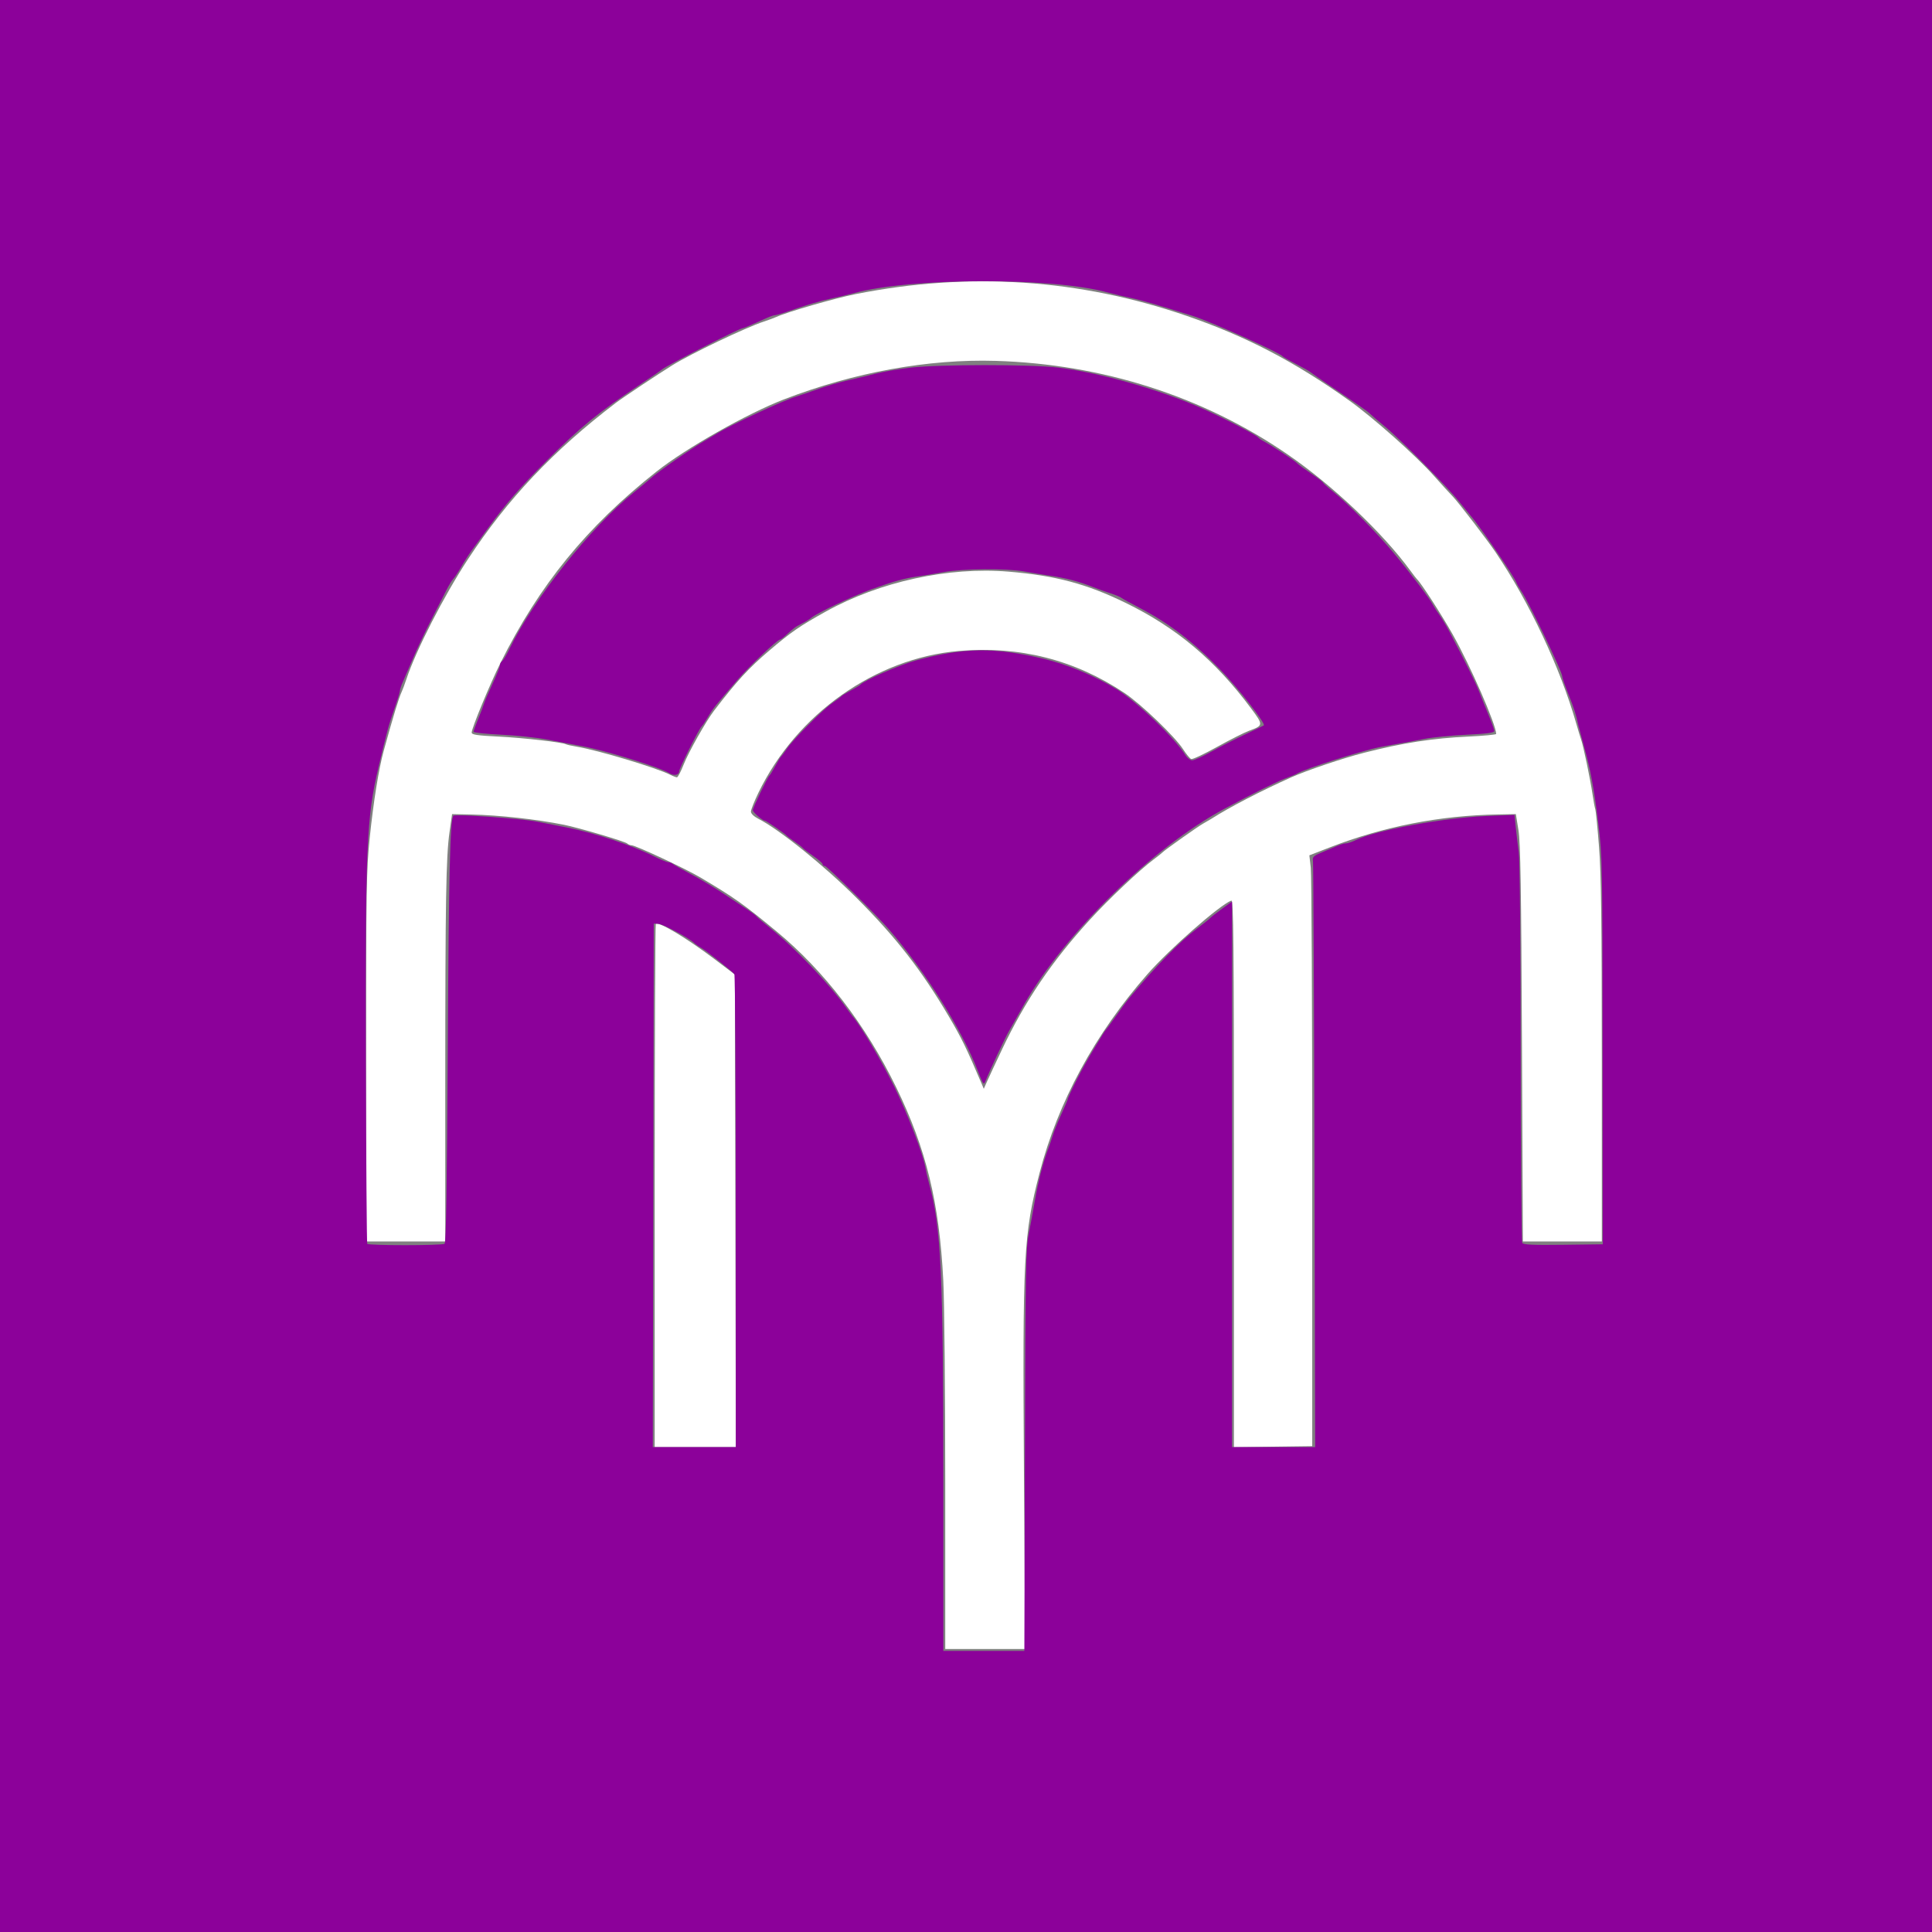 <?xml version="1.0" encoding="UTF-8" standalone="no"?>
<svg
   version="1.1"
   id="svg2"
   viewBox="0 0 1365.333 1365.333"
   xmlns="http://www.w3.org/2000/svg">
  <rect x="0" y="0" width="1365.333" height="1365.333" fill="#808080" stroke="none"/>
  <path
    d="m 668,1048.666 c 0,-64.167 -0.62,-128.817 -1.379,-143.667 -2.811,-55.047 -12.067,-93.053 -33.241,-136.48 -21.507,-44.113 -51.071,-82.63 -84.737,-110.402 -23.648,-19.508 -29.395,-23.58 -53.597,-37.978 -10.356,-6.16 -45.971,-22.807 -48.796,-22.807 -0.944,0 -2.287,-0.553 -2.984,-1.229 -1.492,-1.447 -34.008,-11.078 -44.6,-13.211 -19.509,-3.927 -46.101,-6.864 -65.929,-7.282 l -13.262,-0.279 -1.794,12.667 c -2.472,17.452 -2.994,48.315 -3.005,177.667 l -0.009,111.667 h -28 -28 l 0.029,-130.333 c 0.026,-118.934 0.253,-132.491 2.589,-155 2.655,-25.588 6.368,-48.687 9.858,-61.333 7.055,-25.564 10.626,-37.262 12.821,-42 0.68,-1.467 2.126,-5.367 3.215,-8.667 6.697,-20.304 26.44,-58.781 43.489,-84.753 28.077,-42.773 60.347,-76.881 104.667,-110.63 4.688,-3.57 29.483,-20.072 39.66,-26.395 13.562,-8.427 51.805,-26.689 65.007,-31.043 3.3,-1.088 7.2,-2.531 8.667,-3.206 7.661,-3.526 41.21,-13.191 56,-16.132 79.959,-15.903 157.979,-10.768 234,15.403 41.919,14.431 75.996,32.178 114.752,59.76 16.88,12.014 47.222,38.982 59.911,53.251 5.419,6.094 11.511,12.775 13.537,14.847 3.564,3.645 24.229,30.546 29.828,38.828 24.168,35.75 45.913,81.879 57.229,121.405 1.26,4.4 2.812,9.5 3.45,11.333 1.615,4.641 6.531,28.236 8.056,38.667 0.697,4.767 1.58,9.517 1.963,10.556 0.382,1.039 1.572,13.039 2.643,26.667 1.52,19.335 1.95,52.673 1.956,151.777 l 0.01,127 h -27.907 -27.908 l -0.639,-139.667 c -0.502,-109.579 -1.034,-142.108 -2.471,-151 l -1.832,-11.333 -12.621,0.233 c -41.193,0.761 -80.78,8.524 -118.968,23.331 l -14.347,5.563 1.014,8.77 c 0.557,4.823 1.014,98.77 1.014,208.77 V 1022 l -27.667,0.36 -27.667,0.36 V 829.218 c 0,-164.926 -0.275,-193.398 -1.859,-192.79 -8.266,3.172 -43.585,34.173 -59.26,52.016 -37.006,42.123 -63.225,90.421 -76.194,140.358 -11.335,43.645 -12.086,57.98 -11.075,211.517 l 0.823,125.014 h -28.217 -28.217 z m 40.147,-307.114 c 16.27,-34.256 35.154,-62.144 61.956,-91.502 13.401,-14.678 35.118,-35.194 45.23,-42.729 2.933,-2.186 5.633,-4.331 6,-4.768 1.234,-1.471 24.888,-18.253 28.796,-20.431 2.129,-1.186 4.77,-2.732 5.87,-3.435 12.952,-8.279 34.577,-19.505 56.667,-29.418 10.814,-4.853 36.468,-13.497 51.333,-17.297 27.476,-7.024 48.259,-10.247 73.883,-11.458 10.697,-0.505 19.45,-1.329 19.45,-1.83 0,-6.449 -18.261,-48.256 -30.718,-70.326 -8.012,-14.195 -22.436,-36.51 -25.225,-39.026 -0.407,-0.367 -2.496,-3.067 -4.643,-6 -19.701,-26.912 -55.037,-60.384 -86.747,-82.172 -59.742,-41.048 -130.736,-63.811 -206.234,-66.126 -47.606,-1.46 -100.2,8.095 -149.766,27.208 -25.947,10.006 -69.317,34.56 -90,50.955 -49.534,39.264 -82.657,79.907 -110.405,135.47 -7.33,14.679 -20.262,45.952 -20.262,49.002 0,1.553 3.721,2.117 18.954,2.871 17.536,0.868 45.423,4.044 47.662,5.428 0.529,0.327 4.207,1.142 8.173,1.81 14.931,2.516 55.945,14.869 65.478,19.722 1.98,1.008 4.135,1.833 4.789,1.833 0.654,0 2.779,-4.05 4.723,-9 3.433,-8.741 15.75,-30.589 21.419,-37.991 16.183,-21.133 24.58,-30.259 39.468,-42.896 15.205,-12.906 21.18,-17.019 39.572,-27.243 38.052,-21.154 86.784,-31.797 129.225,-28.225 33.248,2.798 55.085,8.619 82.536,21.998 36.087,17.588 63.486,40.623 88.779,74.641 8.797,11.832 8.775,12.077 -1.445,15.822 -3.3,1.209 -13.464,6.343 -22.586,11.408 -9.123,5.065 -17.344,8.918 -18.27,8.563 -0.926,-0.355 -3.484,-3.451 -5.683,-6.878 -5.722,-8.917 -29.713,-31.941 -41.46,-39.789 -35.16,-23.49 -74.144,-33.389 -116.997,-29.709 -59,5.066 -114.773,44.514 -141.721,100.238 -2.905,6.007 -5.282,11.991 -5.282,13.299 0,1.425 2.105,3.451 5.256,5.058 14.955,7.629 46.48,33.037 69.485,56.002 27.71,27.661 45.79,50.906 65.266,83.912 8.617,14.603 12.46,22.451 22.121,45.179 l 2.431,5.719 2.554,-5.719 c 1.405,-3.146 6.07,-13.121 10.366,-22.167 z m -245.48,96.67 c 0,-101.444 0.35,-184.794 0.778,-185.222 1.966,-1.966 21.31,9.579 41.222,24.601 l 14.667,11.065 0.339,167 0.338,167 h -28.672 -28.672 z"
    fill="#ffffff" />
  <path
    d="M 0,682.667 V 0 H 682.667 1365.333 V 682.667 1365.333 H 682.667 0 Z M 724.312,1025 c 0.353,-127.167 0.626,-142.827 2.666,-153 1.25,-6.233 3.247,-17.033 4.436,-24 2.169,-12.703 5.928,-27.279 9.284,-36 0.988,-2.567 2.527,-7.067 3.422,-10 0.894,-2.933 3.633,-9.686 6.086,-15.006 2.453,-5.32 4.46,-10.072 4.46,-10.561 0,-0.79 6.026,-13.256 9.394,-19.433 0.7,-1.283 1.847,-3.383 2.549,-4.667 3.193,-5.838 14.009,-23.735 14.705,-24.333 0.427,-0.367 3.742,-4.867 7.366,-10 3.625,-5.133 7.585,-10.533 8.801,-12 19.296,-23.277 36.113,-40.53 48.773,-50.038 4.26,-3.2 8.346,-6.463 9.079,-7.253 0.733,-0.79 4.483,-3.723 8.333,-6.519 l 7,-5.084 v 192.78 192.78 h 29.37 29.37 l -0.501,-205.667 c -0.275,-113.117 -0.742,-207.049 -1.036,-208.738 -0.455,-2.608 0.47,-3.488 6.131,-5.829 3.667,-1.517 8.557,-3.585 10.868,-4.595 2.311,-1.011 5.185,-1.837 6.386,-1.837 1.202,0 4.411,-1.095 7.132,-2.433 13.959,-6.866 61.753,-15.652 91.749,-16.867 l 20.135,-0.815 0.868,8.391 c 0.477,4.615 1.447,12.591 2.155,17.724 0.752,5.453 1.313,64.492 1.351,142 0.035,72.967 0.548,133.429 1.139,134.361 0.826,1.302 7.546,1.611 28.98,1.333 l 27.904,-0.361 -0.097,-136.667 c -0.094,-132.77 -0.182,-137.351 -3.057,-160.667 -3.198,-25.932 -5.337,-37.351 -10.486,-56 -1.823,-6.6 -3.44,-12.6 -3.594,-13.333 -1.58,-7.516 -3.1,-12.298 -6.937,-21.834 -2.472,-6.142 -4.494,-11.99 -4.494,-12.996 0,-3.126 -23.511,-52.109 -28.648,-59.686 -1.548,-2.283 -3.208,-5.178 -3.688,-6.434 -1.782,-4.654 -26.342,-40.515 -32.33,-47.207 -0.733,-0.82 -4.333,-5.243 -8,-9.83 -8.611,-10.773 -41.516,-44.081 -52.558,-53.202 -4.707,-3.888 -9.389,-7.9 -10.405,-8.916 -1.882,-1.882 -5.957,-4.743 -28.371,-19.918 -6.967,-4.717 -13.329,-9.132 -14.138,-9.813 -0.809,-0.68 -5.309,-3.213 -10,-5.629 -4.691,-2.416 -8.829,-4.765 -9.196,-5.22 -2.296,-2.852 -50.513,-24.55 -64,-28.8 -24.501,-7.721 -36.414,-11.18 -43.333,-12.585 -4.4,-0.893 -11.9,-2.681 -16.667,-3.973 -39.92,-10.82 -138.666,-10.515 -179.333,0.554 -3.667,0.998 -11.467,2.858 -17.333,4.133 -5.867,1.275 -16.436,4.352 -23.488,6.837 -7.052,2.485 -13.561,4.519 -14.465,4.519 -0.904,0 -3.535,0.857 -5.845,1.904 -10.554,4.782 -16.783,7.43 -17.477,7.43 -2.228,0 -53.348,26.136 -56.822,29.05 -1.046,0.878 -8.203,5.798 -15.903,10.933 -29.308,19.545 -41.85,29.799 -66.029,53.983 -18.638,18.642 -28.442,29.943 -41.552,47.897 -3.803,5.208 -8.671,11.869 -10.818,14.803 -2.147,2.933 -5.615,8.333 -7.707,12 -2.092,3.667 -4.611,7.497 -5.598,8.511 -0.987,1.015 -3.174,4.615 -4.859,8 -1.686,3.385 -6.474,12.755 -10.641,20.822 -4.167,8.067 -9.991,20.367 -12.942,27.333 -2.952,6.967 -6.226,14.557 -7.277,16.868 -1.05,2.311 -1.927,5.011 -1.947,6 -0.021,0.989 -1.849,6.899 -4.063,13.132 -3.693,10.396 -5.291,16.3 -11.186,41.333 -8.347,35.444 -9.247,56.602 -8.819,207.333 0.2,70.4 0.641,128.45 0.98,129 0.797,1.292 52.642,1.273 54.637,-0.02 1.101,-0.714 1.722,-38.386 2.29,-138.98 0.69,-122.344 1.631,-161.209 3.958,-163.536 1.27,-1.27 48.185,2.018 58.908,4.129 5.867,1.155 15.467,3.038 21.333,4.184 19.708,3.852 45.969,12.552 61.592,20.405 4.542,2.283 9.072,4.151 10.067,4.151 0.994,0 2.378,0.52 3.075,1.156 0.697,0.636 6.385,3.847 12.641,7.135 6.256,3.288 16.681,9.518 23.167,13.844 6.486,4.326 14.183,9.435 17.104,11.354 2.921,1.919 5.696,4.022 6.167,4.672 0.47,0.651 5.055,4.541 10.188,8.645 17.174,13.731 41.961,39.786 53.606,56.347 1.617,2.299 3.449,4.78 4.072,5.514 6.223,7.327 20.148,30.777 29.691,50 8.803,17.732 20.156,47.182 21.845,56.667 0.522,2.933 1.77,8.333 2.772,12 8.465,30.97 9.983,63.109 10.001,211.667 l 0.014,118.333 h 28.626 28.626 z M 690.978,756.634 c -11.244,-29.057 -36.974,-69.975 -62.861,-99.965 -8.568,-9.927 -43.621,-44.605 -45.117,-44.635 -0.917,-0.019 -1.667,-0.605 -1.667,-1.303 0,-0.698 -2.85,-3.216 -6.333,-5.595 -3.483,-2.379 -6.933,-5.015 -7.667,-5.857 -0.733,-0.842 -3.433,-2.945 -6,-4.674 -2.567,-1.728 -4.967,-3.527 -5.333,-3.997 -0.993,-1.273 -14.522,-10.607 -15.374,-10.607 -1.704,0 -8.626,-5.967 -8.626,-7.437 0,-1.748 10.464,-23.482 11.827,-24.563 0.462,-0.367 2.295,-3.367 4.074,-6.667 1.779,-3.3 3.608,-6.3 4.064,-6.667 0.457,-0.367 2.249,-2.767 3.984,-5.333 4.597,-6.803 25.074,-27.443 32.051,-32.308 3.3,-2.301 6.3,-4.567 6.667,-5.037 0.367,-0.47 3.367,-2.309 6.667,-4.088 3.3,-1.779 6.3,-3.579 6.667,-4 2.688,-3.089 27.848,-14.086 39.333,-17.192 33.63,-9.094 55.14,-9.383 90,-1.207 16.817,3.944 36.725,12.253 52.053,21.725 14.261,8.813 40.607,34.108 48.367,46.44 1.269,2.017 3.421,3.667 4.781,3.667 1.361,0 7.497,-2.795 13.636,-6.212 6.139,-3.416 16.862,-8.882 23.829,-12.145 6.967,-3.263 12.865,-6.116 13.107,-6.339 1.446,-1.334 -17.925,-26.195 -30.666,-39.356 -18.89,-19.513 -36.39,-32.932 -56.774,-43.534 -6.416,-3.337 -12.331,-6.599 -13.145,-7.248 -0.813,-0.649 -4.113,-2.023 -7.333,-3.052 -3.22,-1.03 -9.155,-3.165 -13.188,-4.745 -9.875,-3.869 -18.805,-6.208 -30,-7.858 -5.133,-0.756 -13.233,-2.091 -18,-2.965 -12.59,-2.309 -43.794,-2.06 -57.333,0.458 -6.233,1.159 -14.333,2.511 -18,3.003 -9.046,1.215 -17.586,3.589 -32.979,9.168 -13.157,4.768 -38.642,16.853 -42.336,20.076 -1.11,0.969 -4.119,2.811 -6.685,4.095 -4.552,2.277 -5.45,2.938 -11.667,8.592 -1.65,1.501 -3.36,2.729 -3.801,2.729 -1.812,0 -21.559,18.709 -29.74,28.176 -16.202,18.751 -17.57,20.465 -21.125,26.491 -1.947,3.3 -3.958,6.3 -4.468,6.667 -1.529,1.099 -15.867,29.668 -15.867,31.616 0,2.785 -3.695,3.55 -7.01,1.452 -6.493,-4.109 -45.253,-16.108 -61.656,-19.087 -6.6,-1.199 -17.7,-3.301 -24.667,-4.672 -6.967,-1.371 -21.517,-2.913 -32.333,-3.427 -10.817,-0.514 -19.667,-1.466 -19.667,-2.115 0,-0.649 1.428,-4.612 3.173,-8.807 1.745,-4.195 3.627,-9.127 4.183,-10.96 0.555,-1.833 3.328,-8.295 6.161,-14.359 2.833,-6.064 5.151,-11.879 5.151,-12.921 0,-1.043 0.66,-2.303 1.466,-2.802 0.806,-0.498 3.095,-4.284 5.086,-8.412 17.236,-35.736 57.401,-86.165 88.781,-111.469 4.4,-3.548 9.2,-7.549 10.667,-8.892 5.568,-5.097 29.654,-21.869 38.968,-27.135 2.034,-1.15 5.499,-3.212 7.699,-4.582 10.489,-6.532 46.89,-23.561 56.778,-26.563 2.505,-0.76 9.355,-3.116 15.222,-5.234 5.867,-2.118 15.467,-4.92 21.333,-6.227 5.867,-1.306 14.867,-3.468 20,-4.804 5.133,-1.336 16.233,-3.217 24.667,-4.181 19.977,-2.283 83.909,-2.308 103.333,-0.04 29.448,3.438 72.862,15.745 102.667,29.104 15.833,7.097 38.127,18.7 39.333,20.472 0.367,0.539 2.167,1.752 4,2.697 4.952,2.552 21.797,13.637 23.333,15.356 0.733,0.82 5.028,3.989 9.544,7.042 4.516,3.053 8.416,6.016 8.667,6.584 0.251,0.568 3.452,3.433 7.114,6.367 10.501,8.412 31.339,29.493 42.833,43.333 11.972,14.416 25.262,31.931 27.597,36.37 0.868,1.65 3.023,5.018 4.79,7.485 1.766,2.466 4.993,7.858 7.171,11.981 10.732,20.322 18.574,36.14 20.904,42.164 1.418,3.667 4.409,11.079 6.646,16.471 2.237,5.393 4.068,10.556 4.068,11.474 0,1.218 -5.315,1.926 -19.667,2.62 -10.817,0.523 -24.167,1.846 -29.667,2.94 -5.5,1.094 -13,2.488 -16.667,3.099 -3.667,0.61 -10.267,1.811 -14.667,2.668 -12.813,2.497 -54.06,15.656 -58.667,18.716 -0.733,0.487 -4.333,1.987 -8,3.333 -6.018,2.209 -23.627,10.961 -43.333,21.538 -50.321,27.007 -112.186,87.328 -141.333,137.808 -3.188,5.521 -4.873,8.493 -6.613,11.667 -0.704,1.283 -2.66,4.733 -4.346,7.667 -2.802,4.873 -13.383,27.365 -16.607,35.301 -1.24,3.053 -1.649,2.504 -5.456,-7.333 z m -170.998,99.699 c -0.011,-91.483 -0.461,-167.005 -1,-167.826 -1.277,-1.946 -20.334,-17.045 -23.966,-18.989 -1.543,-0.826 -3.602,-2.279 -4.576,-3.23 -3.49,-3.408 -21.837,-13.212 -25.104,-13.415 l -3.333,-0.207 -0.338,185 -0.338,185 h 29.338 29.338 z"
    fill="#8c019a" />
</svg>
